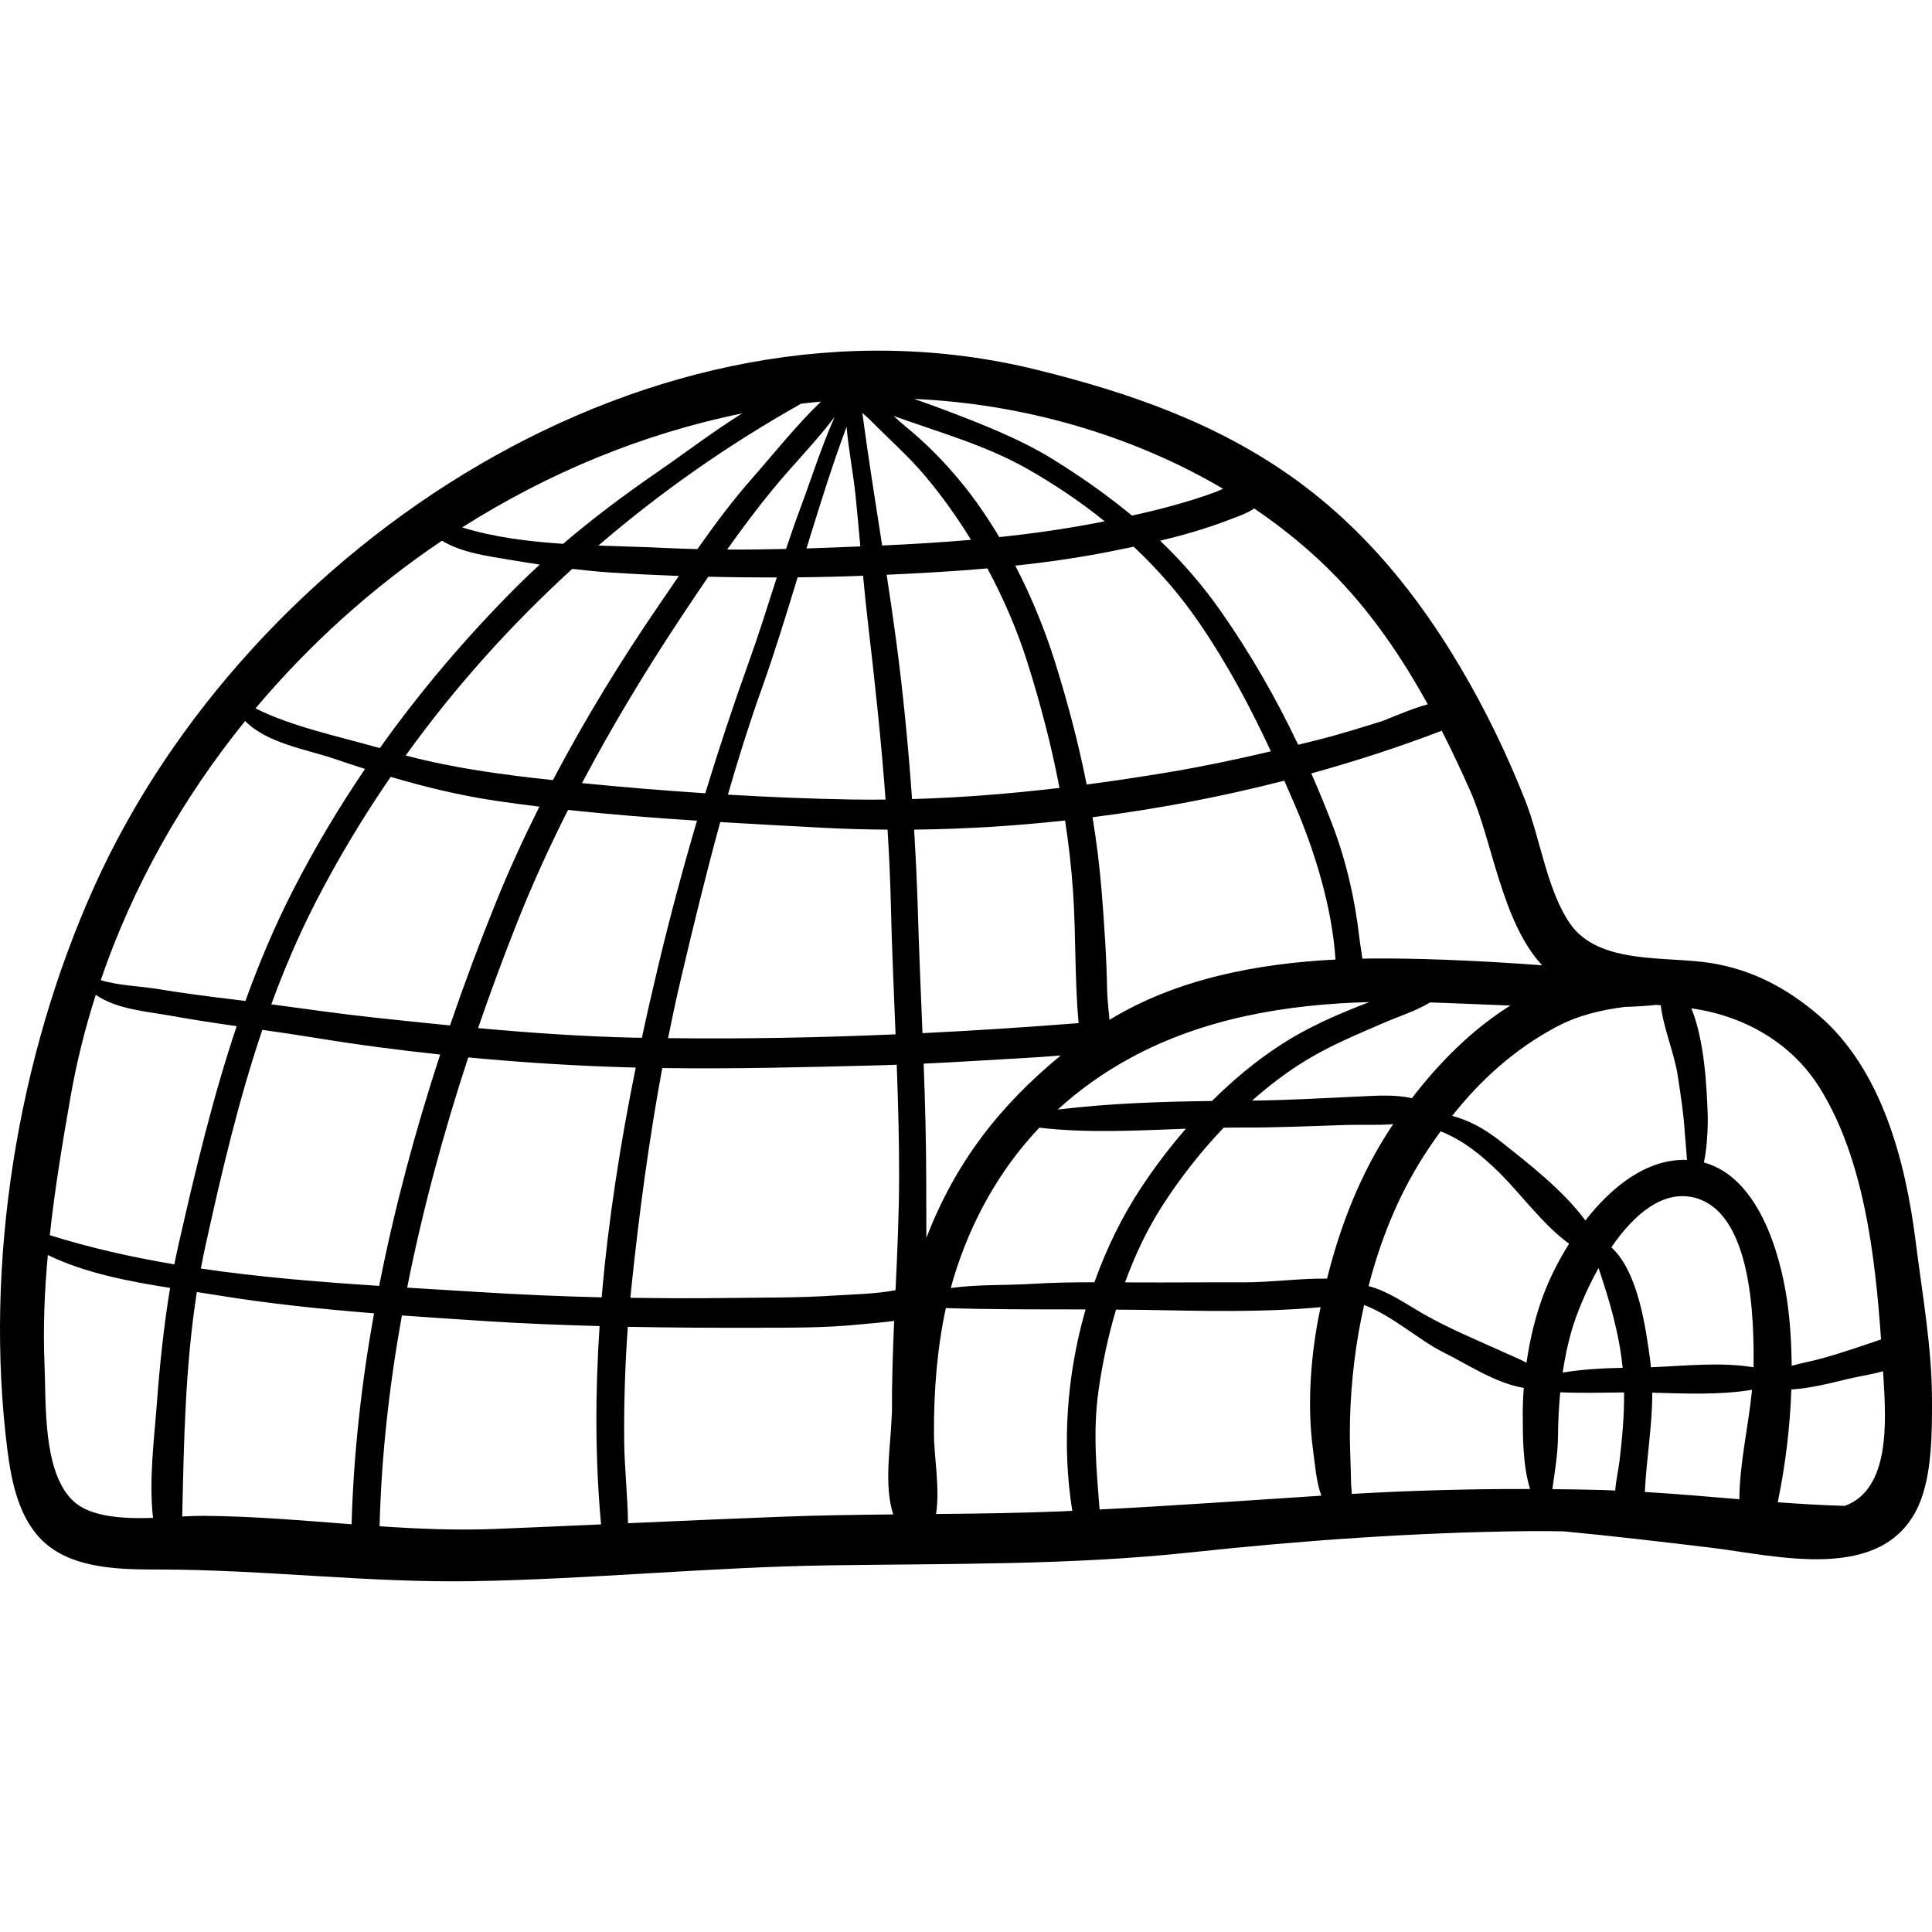 <?xml version="1.0" encoding="iso-8859-1"?>
<!-- Generator: Adobe Illustrator 19.0.0, SVG Export Plug-In . SVG Version: 6.00 Build 0)  -->
<svg version="1.1" id="Capa_1" xmlns="http://www.w3.org/2000/svg" xmlns:xlink="http://www.w3.org/1999/xlink" x="0px" y="0px"
	 viewBox="0 0 512 512" style="enable-background:new 0 0 512 512;" xml:space="preserve">
<g>
	<g>
		<path d="M511.996,370.727c-0.036-13.778-2.598-27.956-4.312-41.614c-2.653-21.142-8.926-45.759-25.802-60.118
			c-8.384-7.133-17.338-11.93-28.266-13.742c-11.953-1.982-30.011,0.605-37.648-10.634c-5.996-8.827-7.823-22.476-11.731-32.405
			c-4.764-12.102-10.476-23.944-17.086-35.143c-11.481-19.451-25.386-36.652-43.83-49.99
			c-20.646-14.931-44.071-23.045-68.654-29.105C173.193,72.963,65.8,144.457,25.029,234.838
			C4.616,280.089-4.278,334.899,1.964,384.29c1.091,8.631,3.149,18.641,10.016,24.668c7.994,7.018,20.651,6.972,30.622,6.986
			c27.461,0.037,54.856,3.527,82.285,3.086c31.493-0.507,62.951-3.702,94.465-4.189c31.97-0.494,64.147-0.012,95.994-3.42
			c29.741-3.184,59.94-5.348,89.854-5.657c3.068-0.032,6.141-0.001,9.216,0.061c13.062,1.243,26.108,2.782,39.005,4.33
			c17.293,2.076,45.445,9.588,54.889-10.875C512.071,391.134,512.018,379.451,511.996,370.727z M482.32,288.412
			c11.551,18.608,14.612,44.083,16.176,66.551c-5.072,1.736-10.114,3.472-15.343,4.943c-2.824,0.794-5.64,1.271-8.342,2.044
			c-0.04-5.873-0.396-11.673-1.203-17.233c-1.888-13.003-7.74-32.737-22.054-36.647c1.065-4.91,1.055-11.403,1.014-12.515
			c-0.27-7.302-0.799-19.677-4.337-28.334C462.071,269.176,474.758,276.23,482.32,288.412z M430.539,266.848
			c2.79-0.09,5.589-0.234,8.335-0.547c0.424,0.035,0.829,0.078,1.252,0.113c0.739,6.24,3.591,12.681,4.505,18.725
			c0.74,4.896,1.55,9.909,1.841,14.859c0.047,0.794,0.398,4.275,0.592,7.405c-0.192-0.008-0.378-0.027-0.573-0.028
			c-10.305-0.085-19.445,7.194-26.356,16.069c-5.797-7.924-15.174-15.191-22.27-20.817c-4.68-3.711-8.737-5.772-13.023-6.909
			c7.548-9.537,16.441-17.607,27.496-23.525C418.278,269.014,424.357,267.66,430.539,266.848z M430.017,362.488
			c-5.293,0.102-10.668,0.384-15.892,1.265c0.561-3.781,1.325-7.513,2.355-11.079c1.211-4.195,3.71-10.492,7.157-16.635
			C426.547,344.737,429.092,353.227,430.017,362.488z M310.164,204.572c-7.369,1.238-14.768,2.355-22.186,3.336
			c-2.147-10.818-4.953-21.479-8.371-32.411c-2.662-8.514-6.226-17.261-10.544-25.59c8.289-0.891,16.561-2.063,24.838-3.69
			c2.177-0.428,4.36-0.874,6.541-1.335c6.452,6.078,12.323,12.787,17.465,20.324c7.502,10.998,13.434,22.196,18.895,33.906
			C327.998,201.18,319.192,203.055,310.164,204.572z M340.347,206.889c0.917,2.067,1.827,4.152,2.735,6.256
			c5.252,12.169,9.955,27.323,10.84,41.145c-20.784,1.047-42.254,5.172-59.906,15.991c-0.193-2.695-0.585-5.434-0.63-8.148
			c-0.139-8.475-0.739-17.075-1.406-25.539c-0.539-6.839-1.379-13.473-2.443-20.017
			C306.672,214.395,323.717,211.162,340.347,206.889z M299.509,280.404c19.382-10.562,41.438-14.27,63.381-14.842
			c-8.298,3.171-16.269,6.611-23.766,11.512c-6.436,4.207-12.416,9.212-17.946,14.7c-13.633,0.169-27.34,0.632-40.871,2.273
			C285.983,288.866,292.375,284.291,299.509,280.404z M345.932,281.104c6.644-4.073,13.745-6.974,20.873-10.074
			c3.687-1.603,8.394-3.089,12.199-5.38c7.08,0.237,14.171,0.561,21.263,0.827c-9.878,6.165-18.657,14.843-26.099,24.561
			c-4.403-1.007-8.988-0.682-13.532-0.478c-9.586,0.434-19.235,1.021-28.834,1.109C336.263,287.742,340.969,284.148,345.932,281.104
			z M389.717,209.804c5.826,13.229,8.295,34.544,18.962,46.007c-13.723-1.014-27.478-1.724-41.238-1.811
			c-2.116-0.013-4.255,0.01-6.403,0.05c-0.216-1.917-0.6-3.835-0.797-5.563c-1.171-10.275-3.546-20.583-7.256-30.237
			c-1.73-4.503-3.561-8.922-5.477-13.283c11.793-3.264,23.365-7.02,34.568-11.316C384.793,198.987,387.335,204.393,389.717,209.804z
			 M332.365,134.739c7.991,5.425,15.429,11.543,22.038,18.418c9.505,9.887,17.296,21.391,23.971,33.497
			c-4.008,1-11.073,4.146-12.448,4.569c-5.43,1.67-10.945,3.404-16.441,4.798c-1.823,0.462-3.634,0.9-5.45,1.348
			c-5.852-12.302-12.582-24.074-20.541-35.43c-4.896-6.987-10.247-13.083-16.039-18.64c6.147-1.479,12.232-3.219,18.106-5.482
			C327.85,136.937,330.431,136.12,332.365,134.739z M324.131,129.535c-0.896,0.393-1.792,0.784-2.688,1.108
			c-6.993,2.523-14.203,4.396-21.466,5.996c-6.339-5.256-13.155-10.066-20.556-14.683c-8.928-5.57-19.03-9.497-28.833-13.225
			c-2.644-1.005-5.46-2.027-8.355-3.008C270.487,106.931,299.534,115.031,324.131,129.535z M272.274,124.266
			c7.295,4.148,14.122,8.763,20.473,13.882c-0.338,0.068-0.675,0.142-1.013,0.209c-8.97,1.766-17.928,3.028-26.914,3.98
			c-2.994-5.006-6.244-9.792-9.783-14.134c-4.546-5.579-9.475-10.631-15.045-15.167c-1.081-0.881-2.134-1.836-3.181-2.811
			C248.732,114.547,261.115,117.919,272.274,124.266z M230.941,111.64c4.774,4.847,9.787,9.219,14.17,14.424
			c4.416,5.245,8.517,10.972,12.221,16.997c-7.813,0.678-15.658,1.146-23.555,1.504c-1.827-11.726-3.696-23.455-5.248-35.142
			C229.39,110.177,230.226,110.913,230.941,111.64z M175.002,159.801c-10.316,15.029-19.954,30.709-28.475,46.936
			c-0.154-0.016-0.31-0.031-0.465-0.048c-12.996-1.403-25.919-3.124-38.543-6.481c12.932-17.962,27.768-34.523,44.138-49.446
			c3.432,0.401,6.87,0.751,10.32,0.971c5.999,0.384,11.968,0.678,17.925,0.9C178.271,155.017,176.644,157.409,175.002,159.801z
			 M187.708,152.831c6.051,0.153,12.098,0.211,18.152,0.203c-2.437,7.598-4.823,15.217-7.519,22.719
			c-4.12,11.463-7.912,22.931-11.439,34.469c-10.921-0.714-21.832-1.606-32.669-2.69c7.792-14.736,16.417-29.054,25.553-42.896
			C182.405,160.669,185.044,156.738,187.708,152.831z M131.431,212.223c3.829,0.568,7.669,1.077,11.514,1.55
			c-4.155,8.316-8.037,16.756-11.508,25.34c-4.299,10.631-8.379,21.54-12.183,32.636c-6.68-0.656-13.359-1.358-20.045-2.077
			c-9.132-0.982-18.21-2.3-27.306-3.519c3.345-9.145,7.173-18.142,11.688-26.946c5.923-11.55,12.618-22.664,19.945-33.335
			C112.658,208.569,121.854,210.803,131.431,212.223z M136.975,244.66c4.038-10.192,8.604-20.198,13.562-30.024
			c11.355,1.23,22.763,2.121,34.176,2.856c-3.71,12.589-7.105,25.281-10.199,38.182c-1.53,6.38-3.004,12.834-4.401,19.345
			c-0.676-0.014-1.351-0.014-2.026-0.029c-13.851-0.305-27.628-1.278-41.392-2.536C129.94,263.024,133.379,253.736,136.975,244.66z
			 M180.488,259.221c3.271-13.85,6.62-27.666,10.383-41.363c9.056,0.544,18.111,1.03,27.138,1.507
			c5.696,0.301,11.437,0.46,17.204,0.5c0.412,6.711,0.722,13.407,0.88,20.064c0.271,11.415,0.781,22.797,1.24,34.181
			c-20.078,0.868-40.172,1.259-60.289,1.009C178.115,269.802,179.242,264.498,180.488,259.221z M225.616,211.876
			c-10.864-0.187-21.79-0.644-32.715-1.284c2.722-9.464,5.678-18.863,8.995-28.16c3.459-9.698,6.474-19.57,9.482-29.431
			c5.765-0.058,11.543-0.195,17.345-0.422c0.412,4.346,0.842,8.688,1.352,13.016c1.8,15.268,3.466,30.798,4.609,46.301
			C231.661,211.925,228.639,211.928,225.616,211.876z M226.719,131.233c0.458,4.517,0.867,9.044,1.278,13.571
			c-4.764,0.197-9.523,0.397-14.268,0.538c0.256-0.83,0.507-1.662,0.765-2.491c2.981-9.595,6.171-19.942,9.862-29.737
			C224.877,119.281,226.152,125.643,226.719,131.233z M212.153,134.531c-1.354,3.62-2.614,7.275-3.836,10.943
			c-5.204,0.118-10.407,0.195-15.618,0.165c3.899-5.492,7.927-10.893,12.237-16.133c5.113-6.215,11.209-12.369,16.264-19.027
			C217.698,118.33,215,126.918,212.153,134.531z M217.554,106.429c-6.573,6.328-12.549,13.891-18.183,20.282
			c-5.283,5.993-9.997,12.334-14.546,18.81c-2.862-0.072-5.728-0.165-8.601-0.307c-5.602-0.277-11.569-0.399-17.651-0.627
			c16.576-14.273,34.615-26.861,53.716-37.597C214.04,106.773,215.797,106.599,217.554,106.429z M196.679,109.556
			c-7.818,4.873-15.307,10.617-22.172,15.341c-8.796,6.052-17.248,12.355-25.281,19.224c-9.208-0.608-18.4-1.761-26.749-4.35
			C145.204,125.353,170.351,114.906,196.679,109.556z M117.121,143.293c5.482,3.256,11.779,4.005,18.495,5.144
			c2.47,0.418,4.944,0.811,7.422,1.183c-2.003,1.847-3.989,3.722-5.931,5.663c-13.41,13.404-25.586,27.712-36.458,42.978
			c-10.722-3.079-22.989-5.568-32.937-10.525C82.01,170.726,98.705,155.692,117.121,143.293z M64.965,191.069
			c5.716,5.901,16.467,7.575,23.614,10.012c2.728,0.93,5.448,1.824,8.167,2.694c-6.95,10.219-13.31,20.872-19.017,32.006
			c-4.935,9.626-9.081,19.477-12.692,29.493c-1.072-0.135-2.141-0.281-3.213-0.409c-6.815-0.811-13.626-1.704-20.399-2.823
			c-4.091-0.675-10.293-0.887-14.726-2.3C35.223,234.831,48.354,211.578,64.965,191.069z M41.578,371.829
			c-0.722,9.596-2.16,20.452-1.026,30.431c-8.055,0.248-16.629-0.218-21.166-4.499c-8.103-7.648-7.152-25.822-7.585-36.05
			c-0.414-9.776-0.005-19.471,0.873-29.124c9.679,4.737,21.38,6.983,32.407,8.721C43.393,351.423,42.336,361.755,41.578,371.829z
			 M46.207,335.072c-11.226-1.894-22.289-4.367-33.017-7.741c1.328-12.215,3.347-24.366,5.474-36.512
			c1.616-9.232,3.876-18.309,6.721-27.184c5.529,3.892,13.935,4.46,20.111,5.585c5.715,1.041,11.467,1.897,17.225,2.724
			c-6.314,18.823-10.931,38.176-15.367,57.699C46.945,331.44,46.566,333.251,46.207,335.072z M93.177,403.944
			c-13.155-0.994-26.306-2.163-39.504-2.233c-1.572-0.009-3.405,0.074-5.38,0.178c0.442-19.961,0.783-39.713,3.874-59.487
			c1.977,0.3,3.917,0.598,5.788,0.903c13.546,2.216,27.354,3.629,41.167,4.734C95.778,366.682,93.686,385.41,93.177,403.944z
			 M53.231,336.179c0.378-2.019,0.777-4.039,1.222-6.059c4.267-19.373,8.765-38.564,15.067-57.197
			c4.538,0.647,9.075,1.302,13.594,2.044c11.028,1.811,22.259,3.297,33.538,4.5c-6.553,19.996-12.09,40.569-16.168,61.304
			C84.762,339.75,68.869,338.476,53.231,336.179z M131.175,405.189c-10.217,0.406-20.403-0.032-30.58-0.714
			c0.464-18.499,2.549-37.226,5.91-55.869c7.451,0.542,14.892,1.025,22.28,1.505c10.042,0.652,20.075,1.041,30.11,1.312
			c-1.173,17.638-1.198,35.253,0.392,52.556C149.917,404.394,140.547,404.816,131.175,405.189z M126.653,342.383
			c-6.191-0.392-12.451-0.757-18.748-1.143c4.089-20.657,9.652-41.139,16.189-61.017c12.097,1.148,24.217,1.966,36.179,2.433
			c2.737,0.107,5.471,0.187,8.204,0.256c-4.05,19.972-7.283,40.42-9.025,60.901C148.507,343.547,137.567,343.074,126.653,342.383z
			 M236.719,401.338c-9.829,0.097-19.657,0.235-29.484,0.608c-13.606,0.518-27.207,1.119-40.808,1.725
			c-0.074-7.307-0.963-14.871-1.012-21.832c-0.073-10.203,0.222-20.164,0.97-30.219c11.246,0.221,22.496,0.281,33.764,0.253
			c9.246-0.023,18.59,0.062,27.782-0.892c2.779-0.289,5.928-0.493,9.03-0.926c-0.35,8.054-0.625,16.098-0.584,24.103
			c-0.028,0.585-0.076,1.176-0.098,1.76C236.007,383.293,234.187,393.631,236.719,401.338z M237.326,341.914
			c-5.332,1.031-11.553,1.109-16.131,1.414c-9.611,0.641-19.212,0.522-28.839,0.654c-8.42,0.115-16.852,0.07-25.283-0.058
			c0.079-0.806,0.131-1.604,0.216-2.412c2.044-19.568,4.631-39.12,8.221-58.471c19.268,0.276,38.469-0.236,57.765-0.725
			c1.456-0.037,2.912-0.103,4.368-0.154c0.358,9.729,0.633,19.464,0.633,29.23C238.276,321.526,237.802,331.72,237.326,341.914z
			 M237.42,169.235c-0.757-5.632-1.586-11.274-2.447-16.919c8.947-0.406,17.838-0.902,26.697-1.683
			c4.339,8.071,7.963,16.517,10.63,24.985c3.497,11.104,6.354,22.056,8.476,33.186c-12.978,1.538-26.013,2.585-39.073,2.959
			C240.69,197.495,239.298,183.211,237.42,169.235z M243.251,241.633c-0.209-7.205-0.568-14.481-1.003-21.773
			c13.262-0.147,26.648-0.961,40.008-2.423c0.96,6.284,1.7,12.643,2.132,19.156c0.753,11.364,0.402,23.11,1.451,34.544
			c-13.784,1.086-27.574,1.984-41.371,2.66C244.037,263.089,243.563,252.382,243.251,241.633z M245.461,313.304
			c0-10.506-0.297-20.969-0.682-31.424c8.69-0.408,17.381-0.965,26.06-1.461c3.427-0.197,6.842-0.41,10.252-0.703
			c-16.281,13.424-27.892,28.37-35.597,48.345C245.498,323.142,245.461,318.222,245.461,313.304z M284.165,400.384
			c-0.826,0.037-1.649,0.087-2.474,0.122c-11.213,0.473-22.424,0.618-33.633,0.724c1.071-6.699-0.517-15.212-0.547-21.081
			c-0.056-11.033,0.76-22.555,3.159-33.502c12.358,0.414,24.678,0.34,37.026,0.365C282.674,364.398,281.384,382.96,284.165,400.384z
			 M273.509,340.237c-7.064,0.446-14.46,0.094-21.534,1.115c0.234-0.855,0.449-1.719,0.705-2.564
			c4.68-15.389,12.271-28.852,22.752-39.938c12.712,1.485,25.863,0.757,38.835,0.273c-4.227,4.869-8.12,10.008-11.633,15.286
			c-5.2,7.808-9.399,16.403-12.602,25.409C284.522,339.817,279.014,339.888,273.509,340.237z M291.402,400.027
			c-0.842-10.509-1.803-20.815-0.274-31.595c1.011-7.129,2.544-14.326,4.631-21.364c2.327,0.018,4.652,0.023,6.982,0.061
			c15.734,0.261,31.572,0.751,47.237-0.72c-0.262,1.286-0.54,2.568-0.776,3.859c-1.985,10.876-2.734,23.067-1.229,34.008
			c0.516,3.75,0.796,8.264,2.198,12.093C330.573,397.644,311.009,399.038,291.402,400.027z M329.327,339.836
			c-9.511-0.041-19.022,0.067-28.532,0.022c-0.883-0.004-1.766-0.009-2.649-0.015c2.574-7.069,5.768-13.885,9.775-20.142
			c4.676-7.3,10.19-14.394,16.36-20.847c1.559-0.023,3.12-0.051,4.668-0.044c9.24,0.044,18.526-0.388,27.763-0.68
			c4.295-0.135,8.412,0.125,12.507-0.217c-0.143,0.215-0.298,0.421-0.44,0.635c-8.176,12.328-13.541,26.054-17.093,40.301
			C344.301,338.747,336.715,339.868,329.327,339.836z M358.237,395.903c-0.053-1.432-0.183-2.693-0.179-2.459
			c-0.054-3.079-0.162-6.079-0.262-9.167c-0.33-10.162,0.488-20.992,2.228-31.023c0.431-2.488,0.937-4.957,1.482-7.416
			c7.465,2.825,14.735,9.426,20.896,12.487c6.786,3.37,13.893,8.224,21.414,9.49c-0.175,2.408-0.277,4.8-0.269,7.14
			c0.019,5.726-0.003,13.431,1.943,19.646C389.734,394.562,374.03,394.991,358.237,395.903z M409.399,342.174
			c-2.323,5.893-3.922,12.4-4.859,18.953c-1.729-0.919-3.589-1.667-5.378-2.485c-7.417-3.392-15.241-6.543-22.293-10.633
			c-4.365-2.532-9.169-5.904-14.182-7.178c3.093-12.008,7.693-23.543,14.367-34.102c1.506-2.382,3.09-4.674,4.715-6.921
			c5.925,2.337,10.72,6.226,15.32,10.72c5.905,5.77,11.78,14.051,18.742,19.069C413.12,333.913,410.926,338.294,409.399,342.174z
			 M429.167,387.307c-0.274,2.261-0.939,5.063-1.111,7.7c-1.055-0.041-2.109-0.105-3.163-0.135
			c-4.511-0.127-9.008-0.185-13.503-0.23c0.646-4.714,1.465-9.189,1.5-14.271c0.026-3.726,0.217-7.562,0.594-11.398
			c5.625,0.253,11.268,0.084,16.912,0.039C430.461,375.094,429.895,381.291,429.167,387.307z M460.944,397.313
			c-8.345-0.697-16.696-1.426-25.05-1.928c0.446-8.899,1.972-17.472,1.978-26.307c8.612,0.221,17.933,0.658,26.436-0.765
			C463.361,378.001,461.007,387.788,460.944,397.313z M464.713,361.686c-0.002,0.219-0.024,0.439-0.028,0.656
			c-8.818-1.454-18.194-0.353-27.183-0.005c-0.074-0.716-0.116-1.428-0.219-2.15c-1.146-8.066-3.035-22.982-10.255-29.638
			c5.872-8.581,13.588-15.347,22.114-13.133C464.375,321.372,464.83,349.833,464.713,361.686z M488.897,399.072
			c-5.921-0.162-11.846-0.521-17.775-0.955c1.977-9.541,3.257-19.757,3.603-29.892c5.193-0.322,10.453-1.704,15.366-2.873
			c2.563-0.609,5.854-1.078,8.946-1.966c0.034,0.56,0.07,1.135,0.102,1.69C499.824,376.576,500.995,394.627,488.897,399.072z"/>
	</g>
</g>
<g>
</g>
<g>
</g>
<g>
</g>
<g>
</g>
<g>
</g>
<g>
</g>
<g>
</g>
<g>
</g>
<g>
</g>
<g>
</g>
<g>
</g>
<g>
</g>
<g>
</g>
<g>
</g>
<g>
</g>
</svg>
